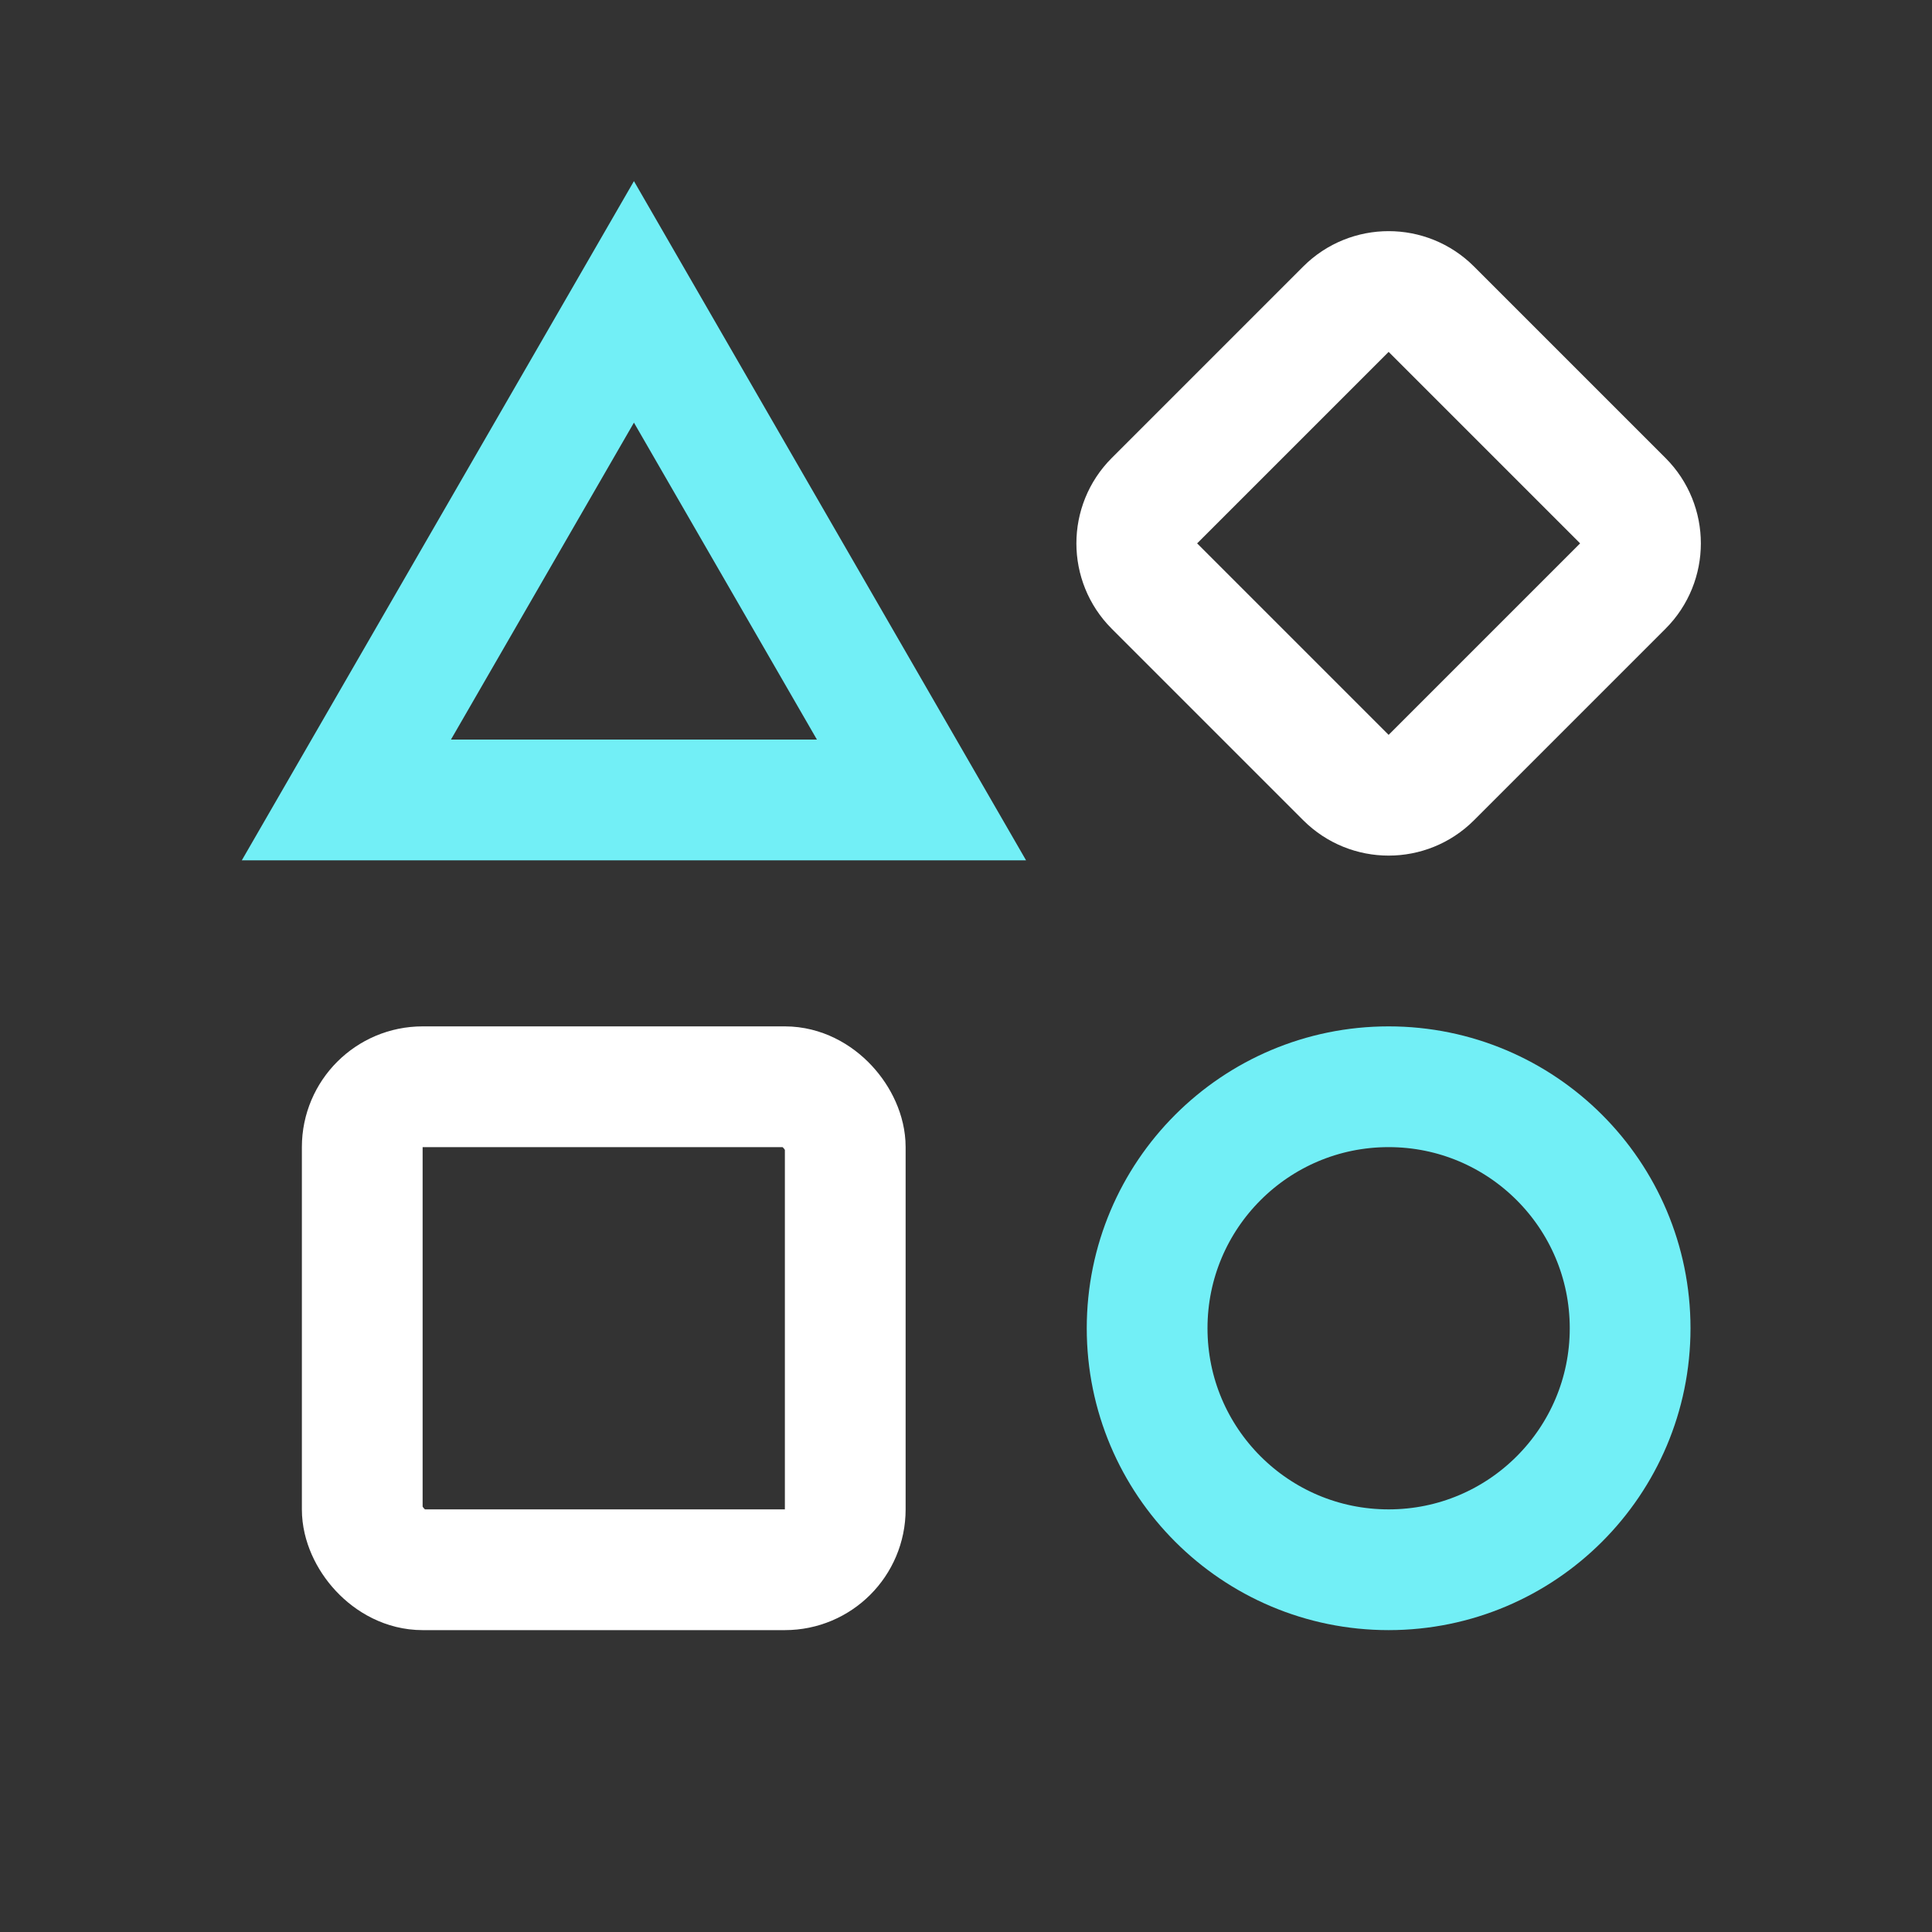 <svg width="32" height="32" viewBox="0 0 32 32" fill="none" xmlns="http://www.w3.org/2000/svg">
<rect x="0" y="0" width="32" height="32" fill="#333333" stroke="none"/>
<path d="M10.5 5L15.263 13.25L5.737 13.25L10.5 5Z" stroke="#72EFF6" stroke-width="2"/>
<rect x="6" y="18" width="8" height="8" rx="1" stroke="white" stroke-width="2"/>
<path d="M22.293 5.121C22.683 4.731 23.317 4.731 23.707 5.121L26.879 8.293C27.269 8.683 27.269 9.317 26.879 9.707L23.707 12.879C23.317 13.269 22.683 13.269 22.293 12.879L19.121 9.707C18.731 9.317 18.731 8.683 19.121 8.293L22.293 5.121Z" stroke="white" stroke-width="2" stroke-linejoin="round"/>
<circle cx="23" cy="22" r="4" stroke="#72EFF6" stroke-width="2"/>
</svg>
